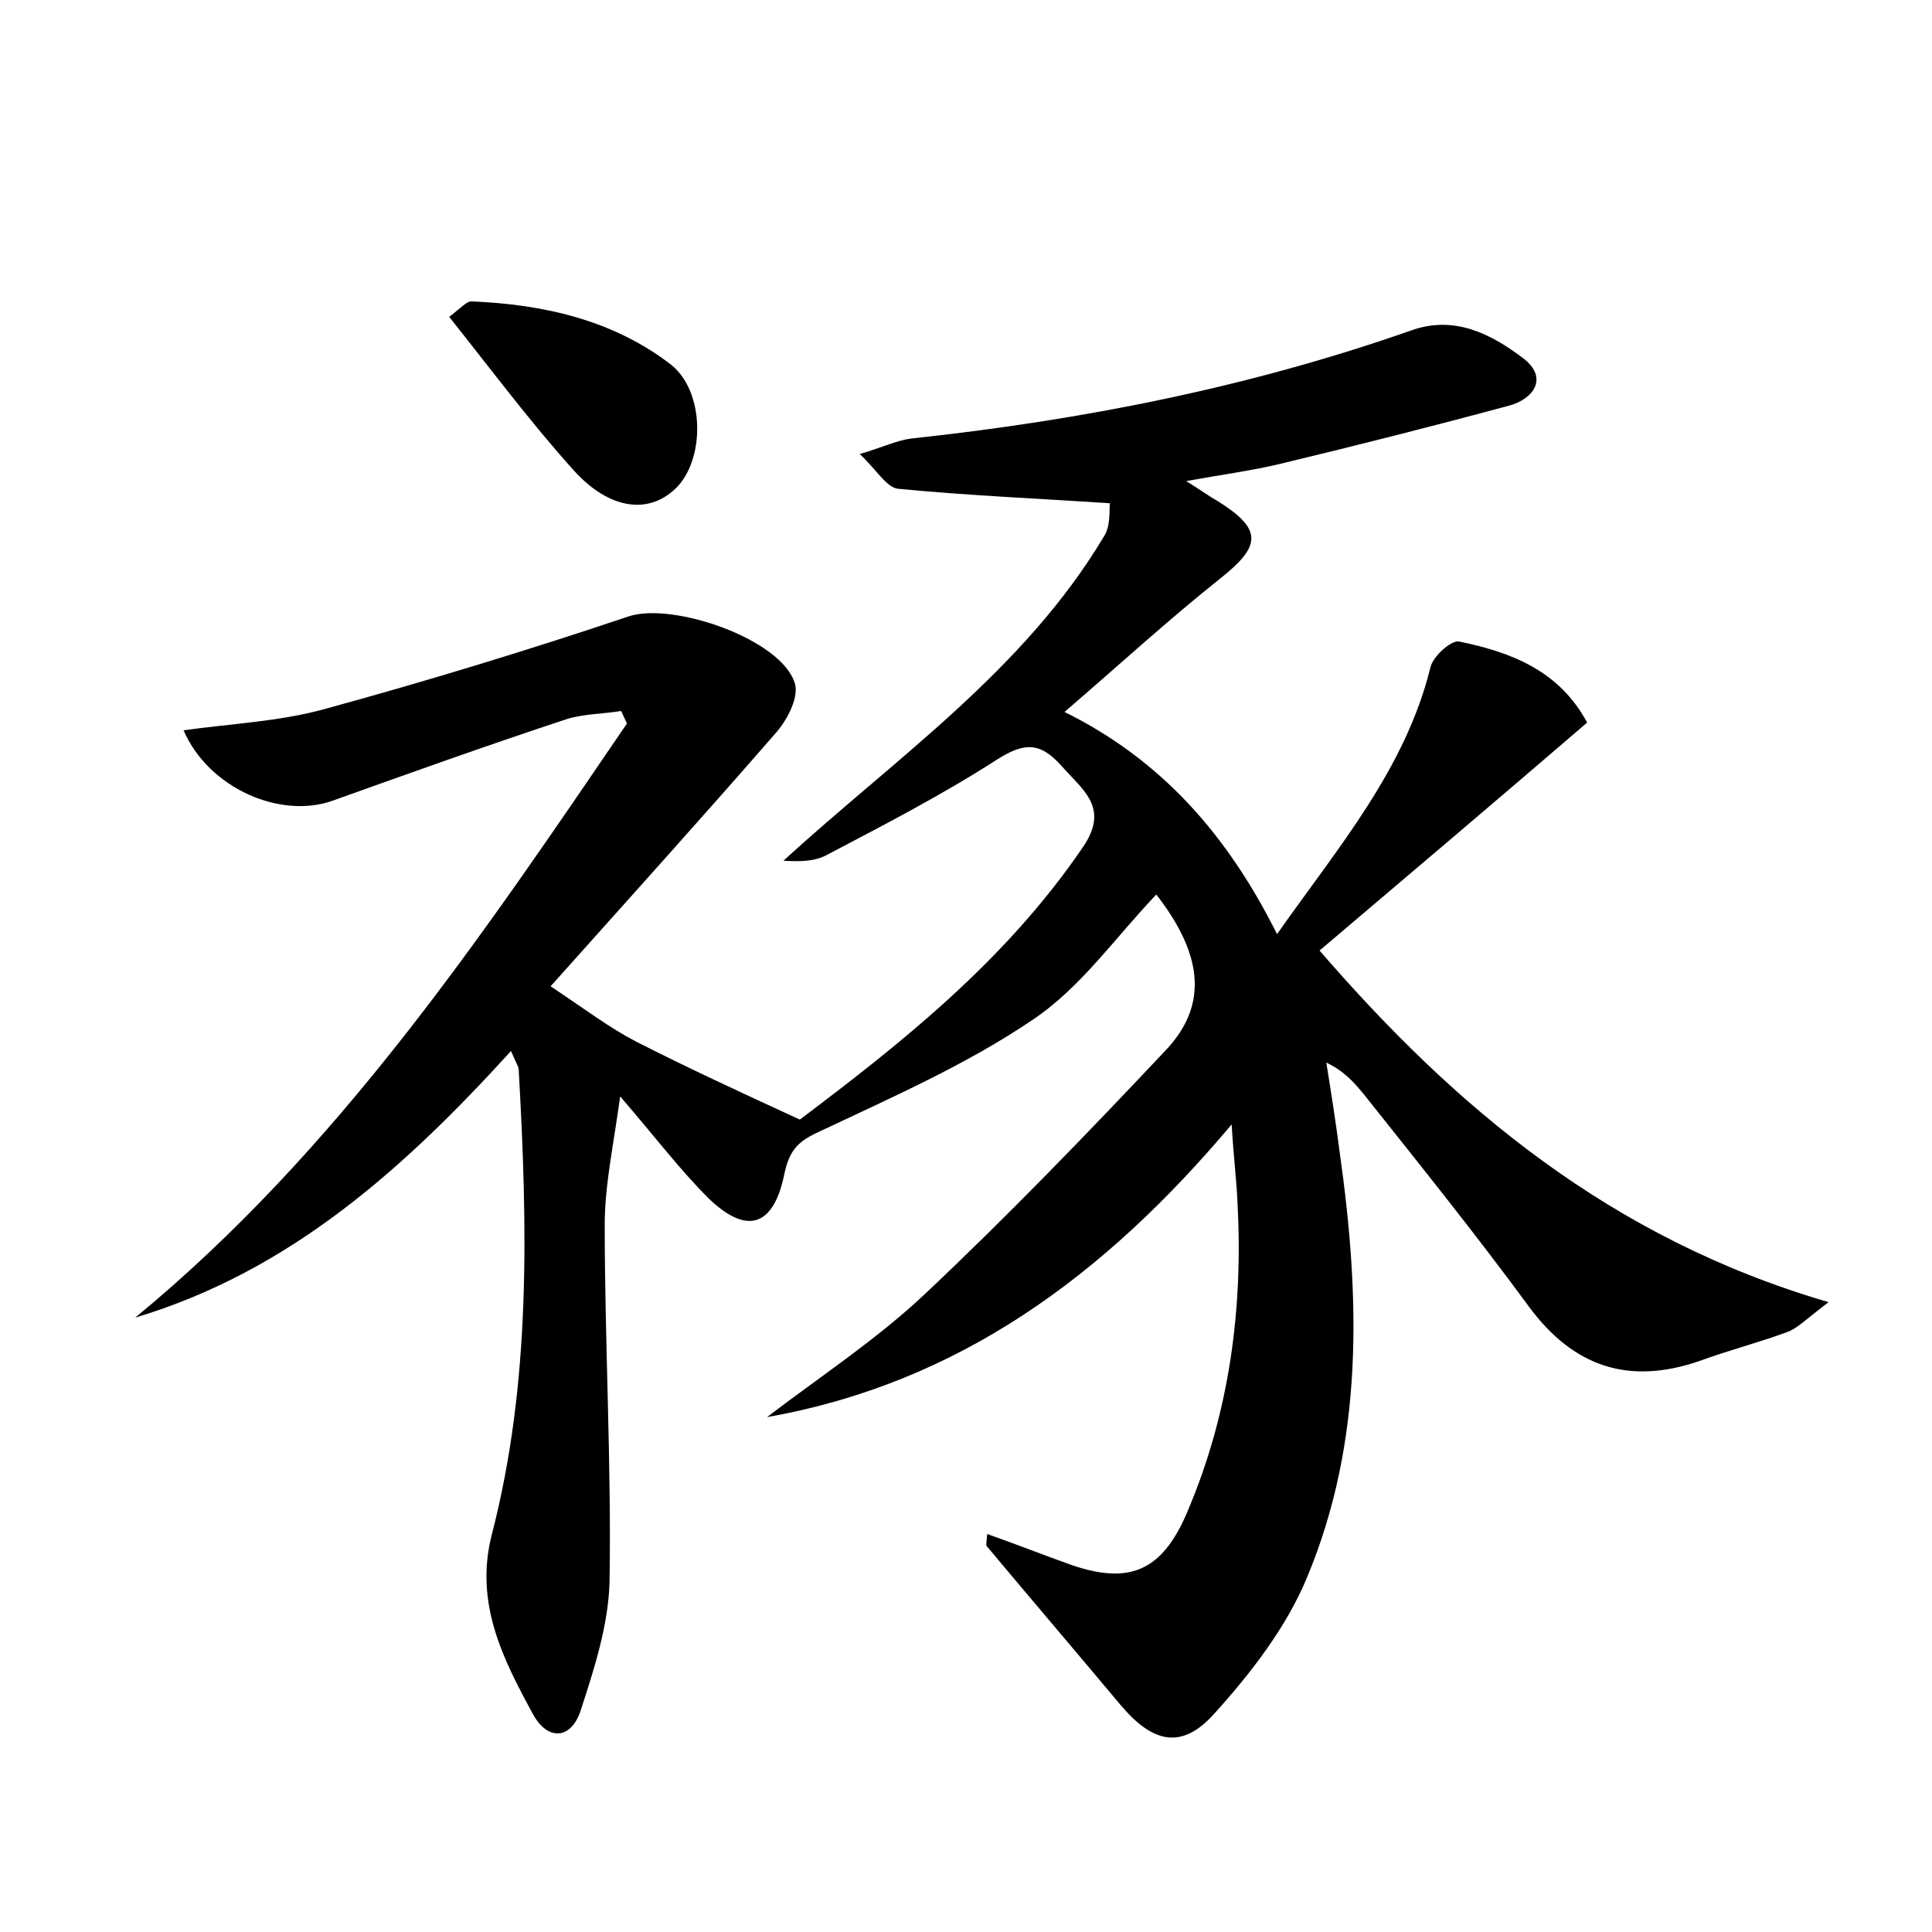 <?xml version="1.0" encoding="utf-8"?>
<!-- Generator: Adobe Illustrator 22.0.0, SVG Export Plug-In . SVG Version: 6.00 Build 0)  -->
<svg version="1.1" id="图层_1" xmlns="http://www.w3.org/2000/svg" xmlns:xlink="http://www.w3.org/1999/xlink" x="0px" y="0px"
	 viewBox="0 0 200 200" style="enable-background:new 0 0 200 200;" xml:space="preserve">
<style type="text/css">
	.st0{fill:#FFFFFF;}
</style>
<g>
	
	<path d="M102.2,158.8c3.1,1.1,5.9,2.2,8.7,3.2c6.1,2.1,9.5,0.6,12.1-5.7c4.3-10.2,5.7-20.9,5.1-31.9c-0.1-2.3-0.4-4.6-0.6-8
		c-13.2,15.7-28.3,26.8-48.1,30.3c5.5-4.2,11.3-8,16.3-12.7c8.6-8.1,16.8-16.6,24.9-25.2c4.8-5,3.6-10.4-0.9-16.2
		c-4.2,4.4-7.8,9.6-12.7,12.9c-6.9,4.7-14.7,8.1-22.3,11.7c-2.2,1-3,2-3.5,4.3c-1.1,5.5-3.9,6.4-7.9,2.5c-2.9-2.9-5.4-6.2-9.1-10.5
		c-0.7,5.1-1.6,9.2-1.6,13.3c0,12.3,0.7,24.6,0.5,36.9c-0.1,4.5-1.6,9.1-3,13.4c-1,3-3.4,3.1-4.9,0.4c-3.1-5.7-6.1-11.5-4.3-18.6
		c4.1-15.8,3.7-32,2.8-48.1c0-0.4-0.3-0.8-0.8-2c-11.1,12.2-22.9,22.8-38.9,27.6C35,119.1,49.9,96.9,64.9,74.9
		c-0.2-0.4-0.4-0.9-0.6-1.3c-1.8,0.3-3.8,0.3-5.5,0.8c-8.2,2.7-16.3,5.6-24.4,8.5C29,84.8,21.6,81.6,19,75.6c5-0.7,9.9-0.9,14.6-2.2
		c10.6-2.9,21.1-6.1,31.5-9.6c4.6-1.5,15.9,2.4,17.2,7c0.4,1.5-0.9,3.9-2.1,5.2c-7.3,8.4-14.8,16.7-23.2,26.1
		c3.6,2.4,6.1,4.3,8.8,5.7c5.3,2.7,10.7,5.2,17,8.1c10.2-7.7,21.2-16.3,29.3-28.2c2.8-4.1,0-5.9-2.2-8.4c-2.3-2.6-4-2.4-6.8-0.6
		c-5.6,3.6-11.6,6.7-17.5,9.8c-1.3,0.7-2.8,0.7-4.5,0.6c11.7-10.7,24.9-19.7,33.2-33.6c0.7-1.1,0.5-2.7,0.6-3.4
		c-7.5-0.5-14.7-0.8-21.9-1.5c-1.2-0.1-2.2-1.9-4-3.6c2.4-0.7,3.8-1.4,5.3-1.6c17.7-1.9,35-5.3,51.8-11.2c4.5-1.6,8.3,0.4,11.6,2.9
		c2.6,2,1.1,4.2-1.5,4.9c-7.8,2.1-15.7,4.1-23.6,6c-2.9,0.7-5.9,1.1-9.8,1.8c1.6,1,2.4,1.6,3.3,2.1c4.6,2.9,4.5,4.6,0.2,8
		c-5.4,4.3-10.4,8.9-16.1,13.8c10.1,5,16.9,12.8,22,23c6.4-9.1,13.3-17.1,15.9-27.7c0.3-1.1,2.1-2.7,2.9-2.6
		c5.4,1.1,10.4,3,13.3,8.4c-9.3,8-18.5,15.8-27.7,23.6c14,16.2,30.1,29.8,52.7,36.4c-2.4,1.8-3.2,2.7-4.3,3.1c-3,1.1-6.1,1.9-9.1,3
		c-7.3,2.5-13,0.6-17.6-5.6c-5.5-7.5-11.3-14.7-17.1-22c-1-1.2-2-2.4-3.9-3.3c0.5,3.1,1,6.3,1.4,9.4c2.1,14.9,2.5,29.8-3.4,43.9
		c-2.1,5.1-5.8,9.9-9.6,14.1c-3.4,3.8-6.4,3-9.7-0.9c-4.6-5.5-9.3-11-13.9-16.5C102.1,159.9,102.1,159.7,102.2,158.8z"/>
	<path d="M46.5,32.8c1.3-1,1.8-1.6,2.3-1.6c7.4,0.3,14.6,1.9,20.6,6.5c3.5,2.7,3.6,9.5,0.8,12.6c-2.8,3-7,2.6-10.8-1.6
		C54.9,43.7,50.8,38.2,46.5,32.8z"/>
</g>
</svg>
